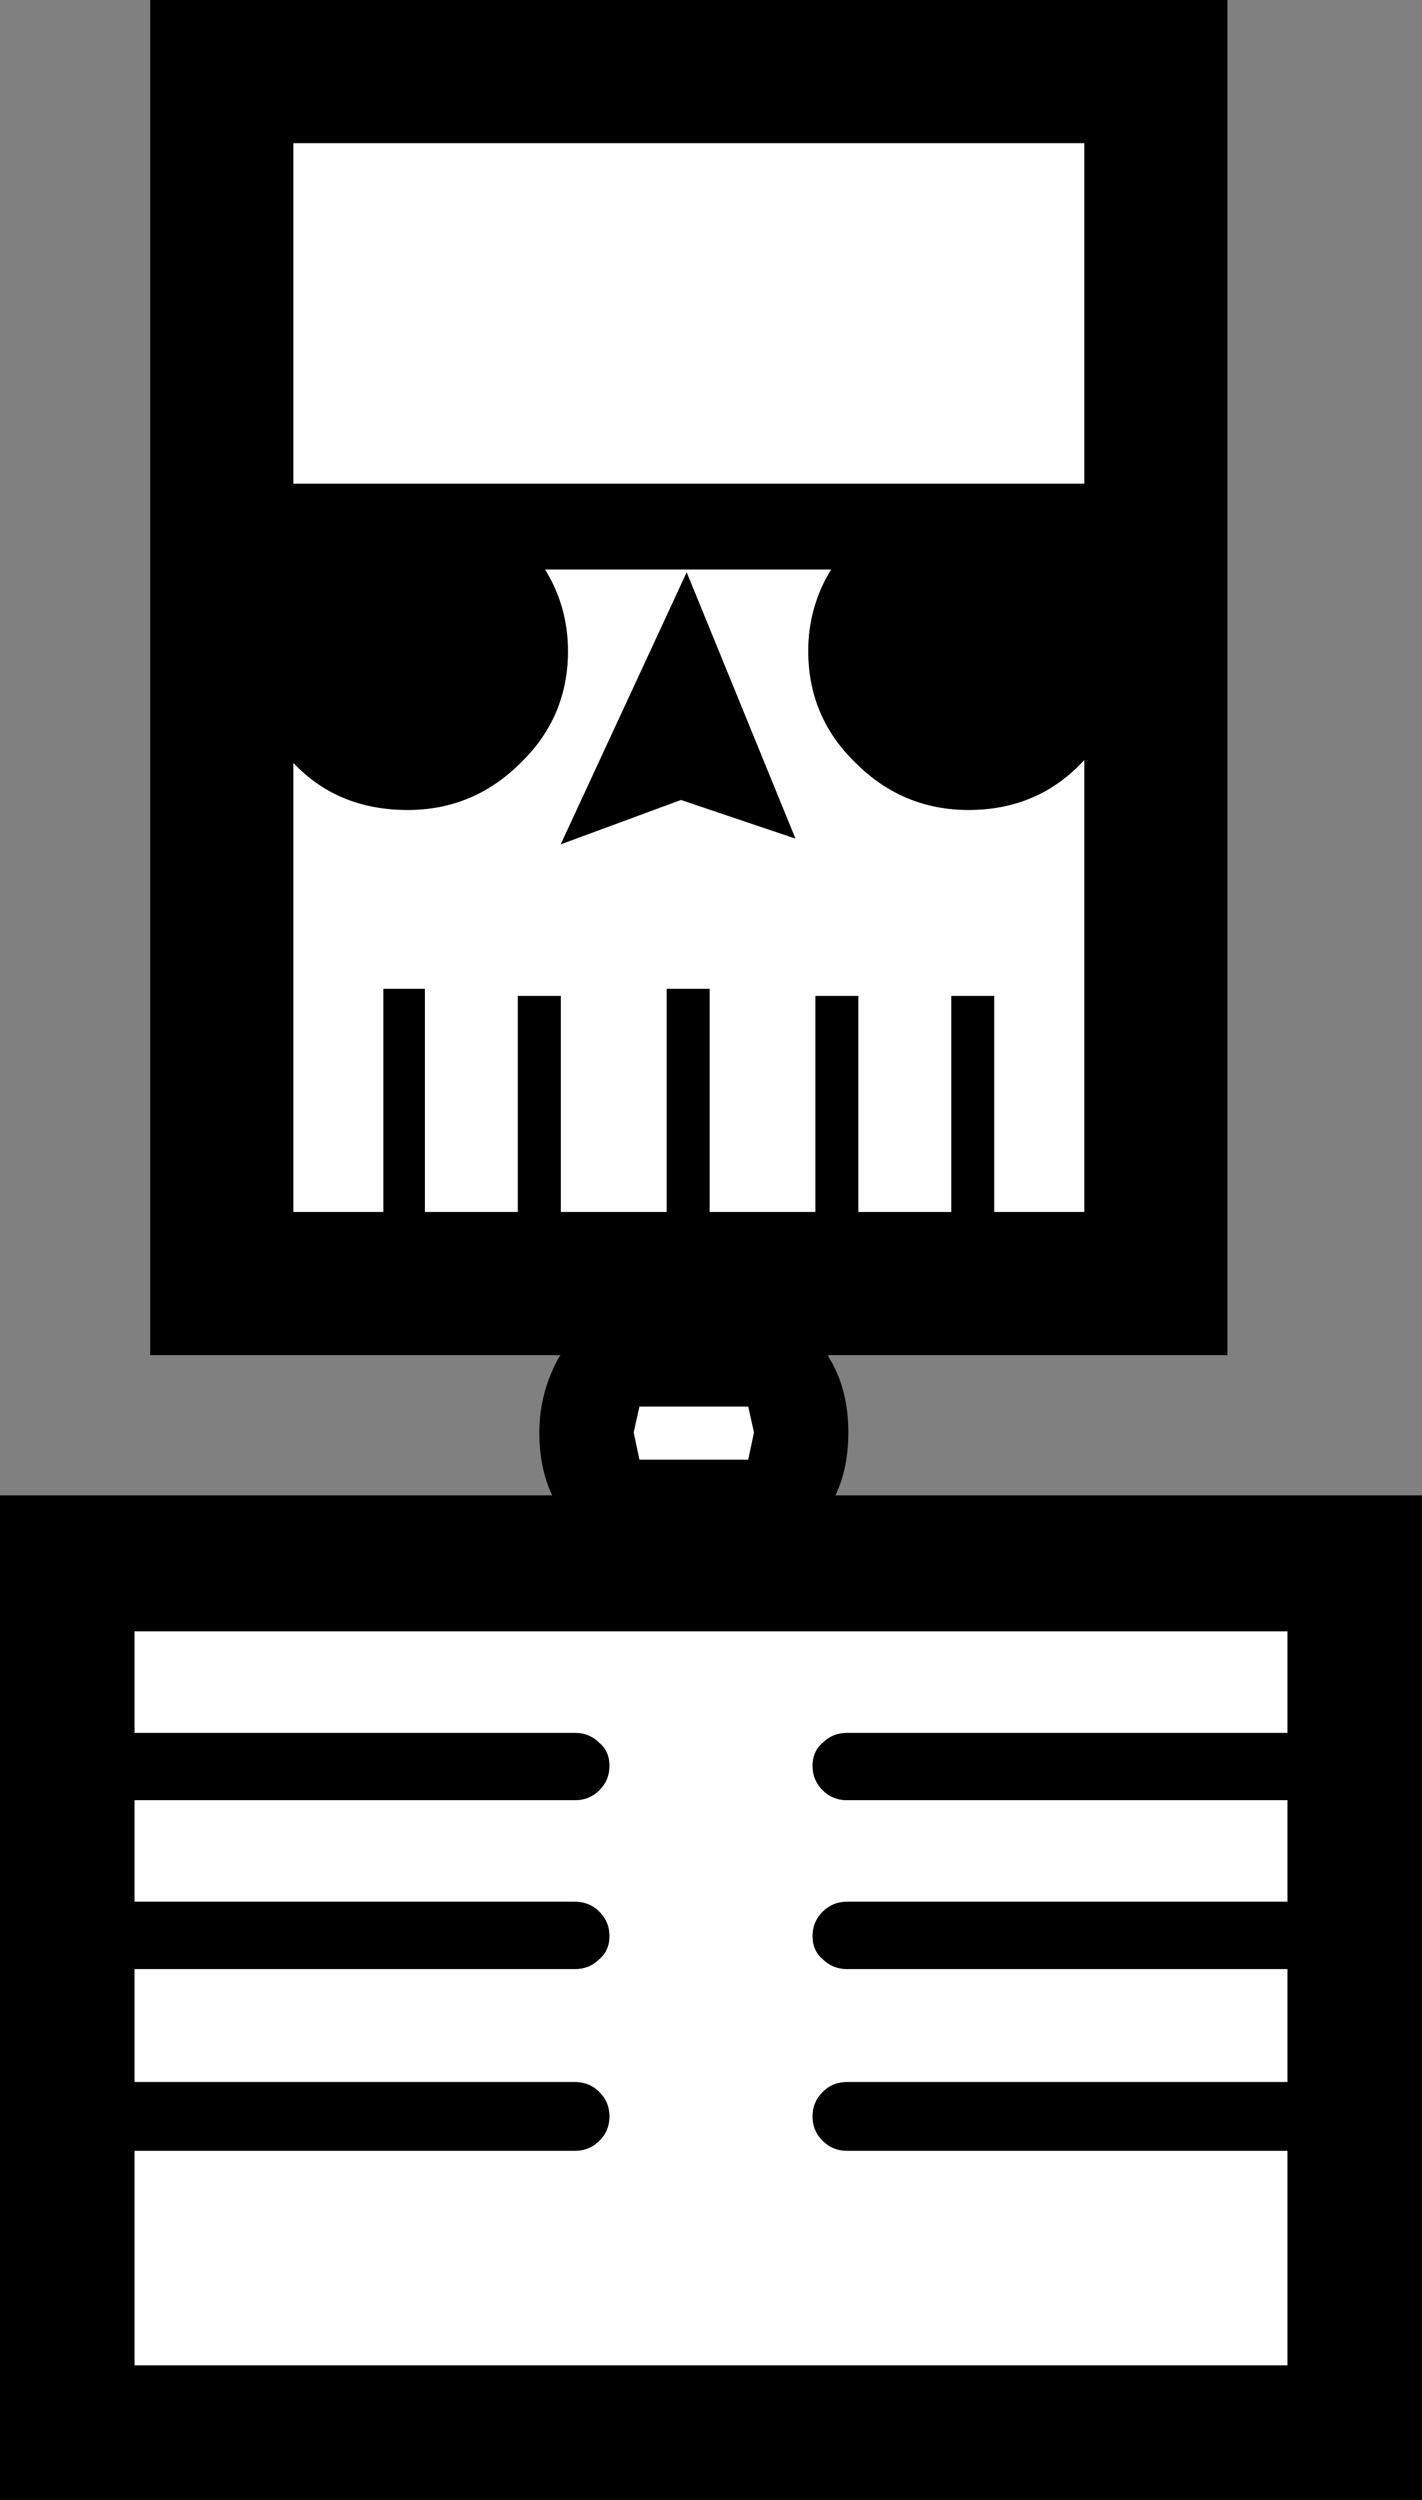 <?xml version="1.0" encoding="UTF-8" standalone="no"?>
<svg xmlns:xlink="http://www.w3.org/1999/xlink" height="87.35px" width="49.7px" xmlns="http://www.w3.org/2000/svg">
  <rect width="100%" height="100%" fill="#808080" stroke="none"/>
  <g transform="matrix(1.0, 0.0, 0.0, 1.0, 24.85, 43.65)">
    <path d="M-14.6 -26.75 L-14.6 -38.65 13.05 -38.65 13.05 -26.75 -14.6 -26.75" fill="#ffffff" fill-rule="evenodd" stroke="none"/>
    <path d="M-5.25 -14.15 L-1.05 -15.7 2.95 -14.35 -0.85 -23.65 -5.25 -14.15 M-6.65 -17.0 Q-5.0 -18.6 -5.0 -20.9 -5.0 -22.45 -5.8 -23.75 L4.2 -23.75 Q3.4 -22.45 3.4 -20.9 3.4 -18.6 5.05 -17.0 6.7 -15.35 9.0 -15.35 11.45 -15.35 13.05 -17.1 L13.05 -1.3 9.9 -1.3 9.9 -8.85 8.4 -8.85 8.4 -1.3 5.15 -1.3 5.15 -8.85 3.65 -8.85 3.65 -1.3 -0.05 -1.3 -0.05 -9.1 -1.55 -9.1 -1.55 -1.3 -5.25 -1.3 -5.25 -8.85 -6.75 -8.85 -6.75 -1.3 -10.0 -1.3 -10.0 -9.1 -11.45 -9.1 -11.45 -1.3 -14.6 -1.3 -14.6 -17.0 Q-13.05 -15.35 -10.6 -15.35 -8.3 -15.35 -6.65 -17.0" fill="#ffffff" fill-rule="evenodd" stroke="none"/>
    <path d="M-5.25 -14.15 L-0.85 -23.65 2.95 -14.35 -1.05 -15.7 -5.25 -14.15" fill="#000000" fill-rule="evenodd" stroke="none"/>
    <path d="M20.15 13.35 L20.15 16.9 4.75 16.9 Q4.25 16.9 3.9 17.25 3.55 17.55 3.55 18.05 3.55 18.55 3.9 18.9 4.25 19.25 4.75 19.25 L20.15 19.25 20.15 22.8 4.75 22.8 Q4.25 22.8 3.9 23.15 3.55 23.5 3.55 24.0 3.55 24.5 3.9 24.8 4.25 25.15 4.75 25.15 L20.15 25.15 20.15 29.1 4.75 29.1 Q4.25 29.1 3.9 29.45 3.55 29.8 3.55 30.3 3.55 30.8 3.9 31.15 4.25 31.5 4.75 31.5 L20.15 31.5 20.15 39.0 -20.15 39.0 -20.15 31.5 -4.75 31.5 Q-4.25 31.5 -3.9 31.15 -3.55 30.8 -3.55 30.3 -3.55 29.8 -3.9 29.45 -4.25 29.1 -4.75 29.1 L-20.15 29.1 -20.15 25.15 -4.75 25.15 Q-4.25 25.15 -3.9 24.8 -3.55 24.5 -3.55 24.0 -3.55 23.5 -3.9 23.15 -4.25 22.8 -4.75 22.8 L-20.15 22.8 -20.15 19.25 -4.75 19.25 Q-4.25 19.25 -3.9 18.9 -3.55 18.55 -3.55 18.05 -3.55 17.55 -3.9 17.25 -4.25 16.9 -4.75 16.9 L-20.15 16.9 -20.15 13.35 20.15 13.35" fill="#ffffff" fill-rule="evenodd" stroke="none"/>
    <path d="M20.15 39.0 L20.15 31.5 4.75 31.5 Q4.25 31.5 3.9 31.15 3.55 30.8 3.55 30.3 3.55 29.8 3.9 29.45 4.25 29.1 4.75 29.1 L20.15 29.1 20.15 25.15 4.75 25.15 Q4.25 25.15 3.9 24.8 3.55 24.5 3.55 24.0 3.55 23.5 3.9 23.15 4.25 22.8 4.75 22.8 L20.15 22.8 20.15 19.25 4.75 19.25 Q4.25 19.25 3.9 18.9 3.55 18.55 3.55 18.05 3.55 17.55 3.9 17.25 4.25 16.9 4.75 16.9 L20.15 16.9 20.15 13.35 -20.15 13.35 -20.15 16.9 -4.75 16.9 Q-4.25 16.9 -3.9 17.25 -3.55 17.55 -3.55 18.05 -3.55 18.55 -3.9 18.9 -4.25 19.25 -4.75 19.25 L-20.15 19.25 -20.15 22.8 -4.75 22.8 Q-4.25 22.8 -3.9 23.15 -3.55 23.5 -3.55 24.0 -3.55 24.5 -3.9 24.8 -4.25 25.15 -4.75 25.15 L-20.15 25.15 -20.15 29.1 -4.75 29.1 Q-4.25 29.1 -3.9 29.45 -3.55 29.8 -3.55 30.3 -3.55 30.8 -3.9 31.15 -4.25 31.5 -4.75 31.5 L-20.15 31.5 -20.15 39.0 20.15 39.0 M-5.55 8.6 Q-6.0 7.65 -6.0 6.4 -6.0 5.0 -5.3 3.75 L-5.25 3.7 -19.6 3.7 -19.6 -43.65 18.05 -43.65 18.05 3.7 4.1 3.7 4.1 3.75 Q4.8 4.85 4.8 6.4 4.8 7.65 4.35 8.6 L24.85 8.6 24.85 43.7 -24.85 43.7 -24.85 8.6 -5.55 8.6 M-2.7 6.4 L-2.5 7.35 1.3 7.35 1.5 6.4 1.3 5.5 -2.5 5.5 -2.7 6.4 M13.05 -17.1 Q11.45 -15.35 9.0 -15.35 6.7 -15.35 5.05 -17.0 3.4 -18.6 3.4 -20.9 3.4 -22.45 4.2 -23.75 L-5.8 -23.75 Q-5.0 -22.45 -5.0 -20.9 -5.0 -18.6 -6.65 -17.0 -8.3 -15.35 -10.6 -15.35 -13.05 -15.35 -14.6 -17.0 L-14.6 -1.3 -11.45 -1.3 -11.45 -9.1 -10.0 -9.1 -10.0 -1.3 -6.75 -1.3 -6.75 -8.85 -5.25 -8.85 -5.25 -1.3 -1.55 -1.3 -1.55 -9.1 -0.05 -9.1 -0.05 -1.3 3.65 -1.3 3.65 -8.85 5.15 -8.85 5.15 -1.3 8.4 -1.3 8.4 -8.85 9.9 -8.85 9.9 -1.3 13.05 -1.3 13.05 -17.1 M13.05 -26.75 L13.05 -38.65 -14.6 -38.65 -14.6 -26.75 13.05 -26.75" fill="#000000" fill-rule="evenodd" stroke="none"/>
    <path d="M-2.7 6.4 L-2.5 5.5 1.3 5.5 1.5 6.4 1.3 7.35 -2.5 7.35 -2.7 6.4" fill="#ffffff" fill-rule="evenodd" stroke="none"/>
  </g>
</svg>
